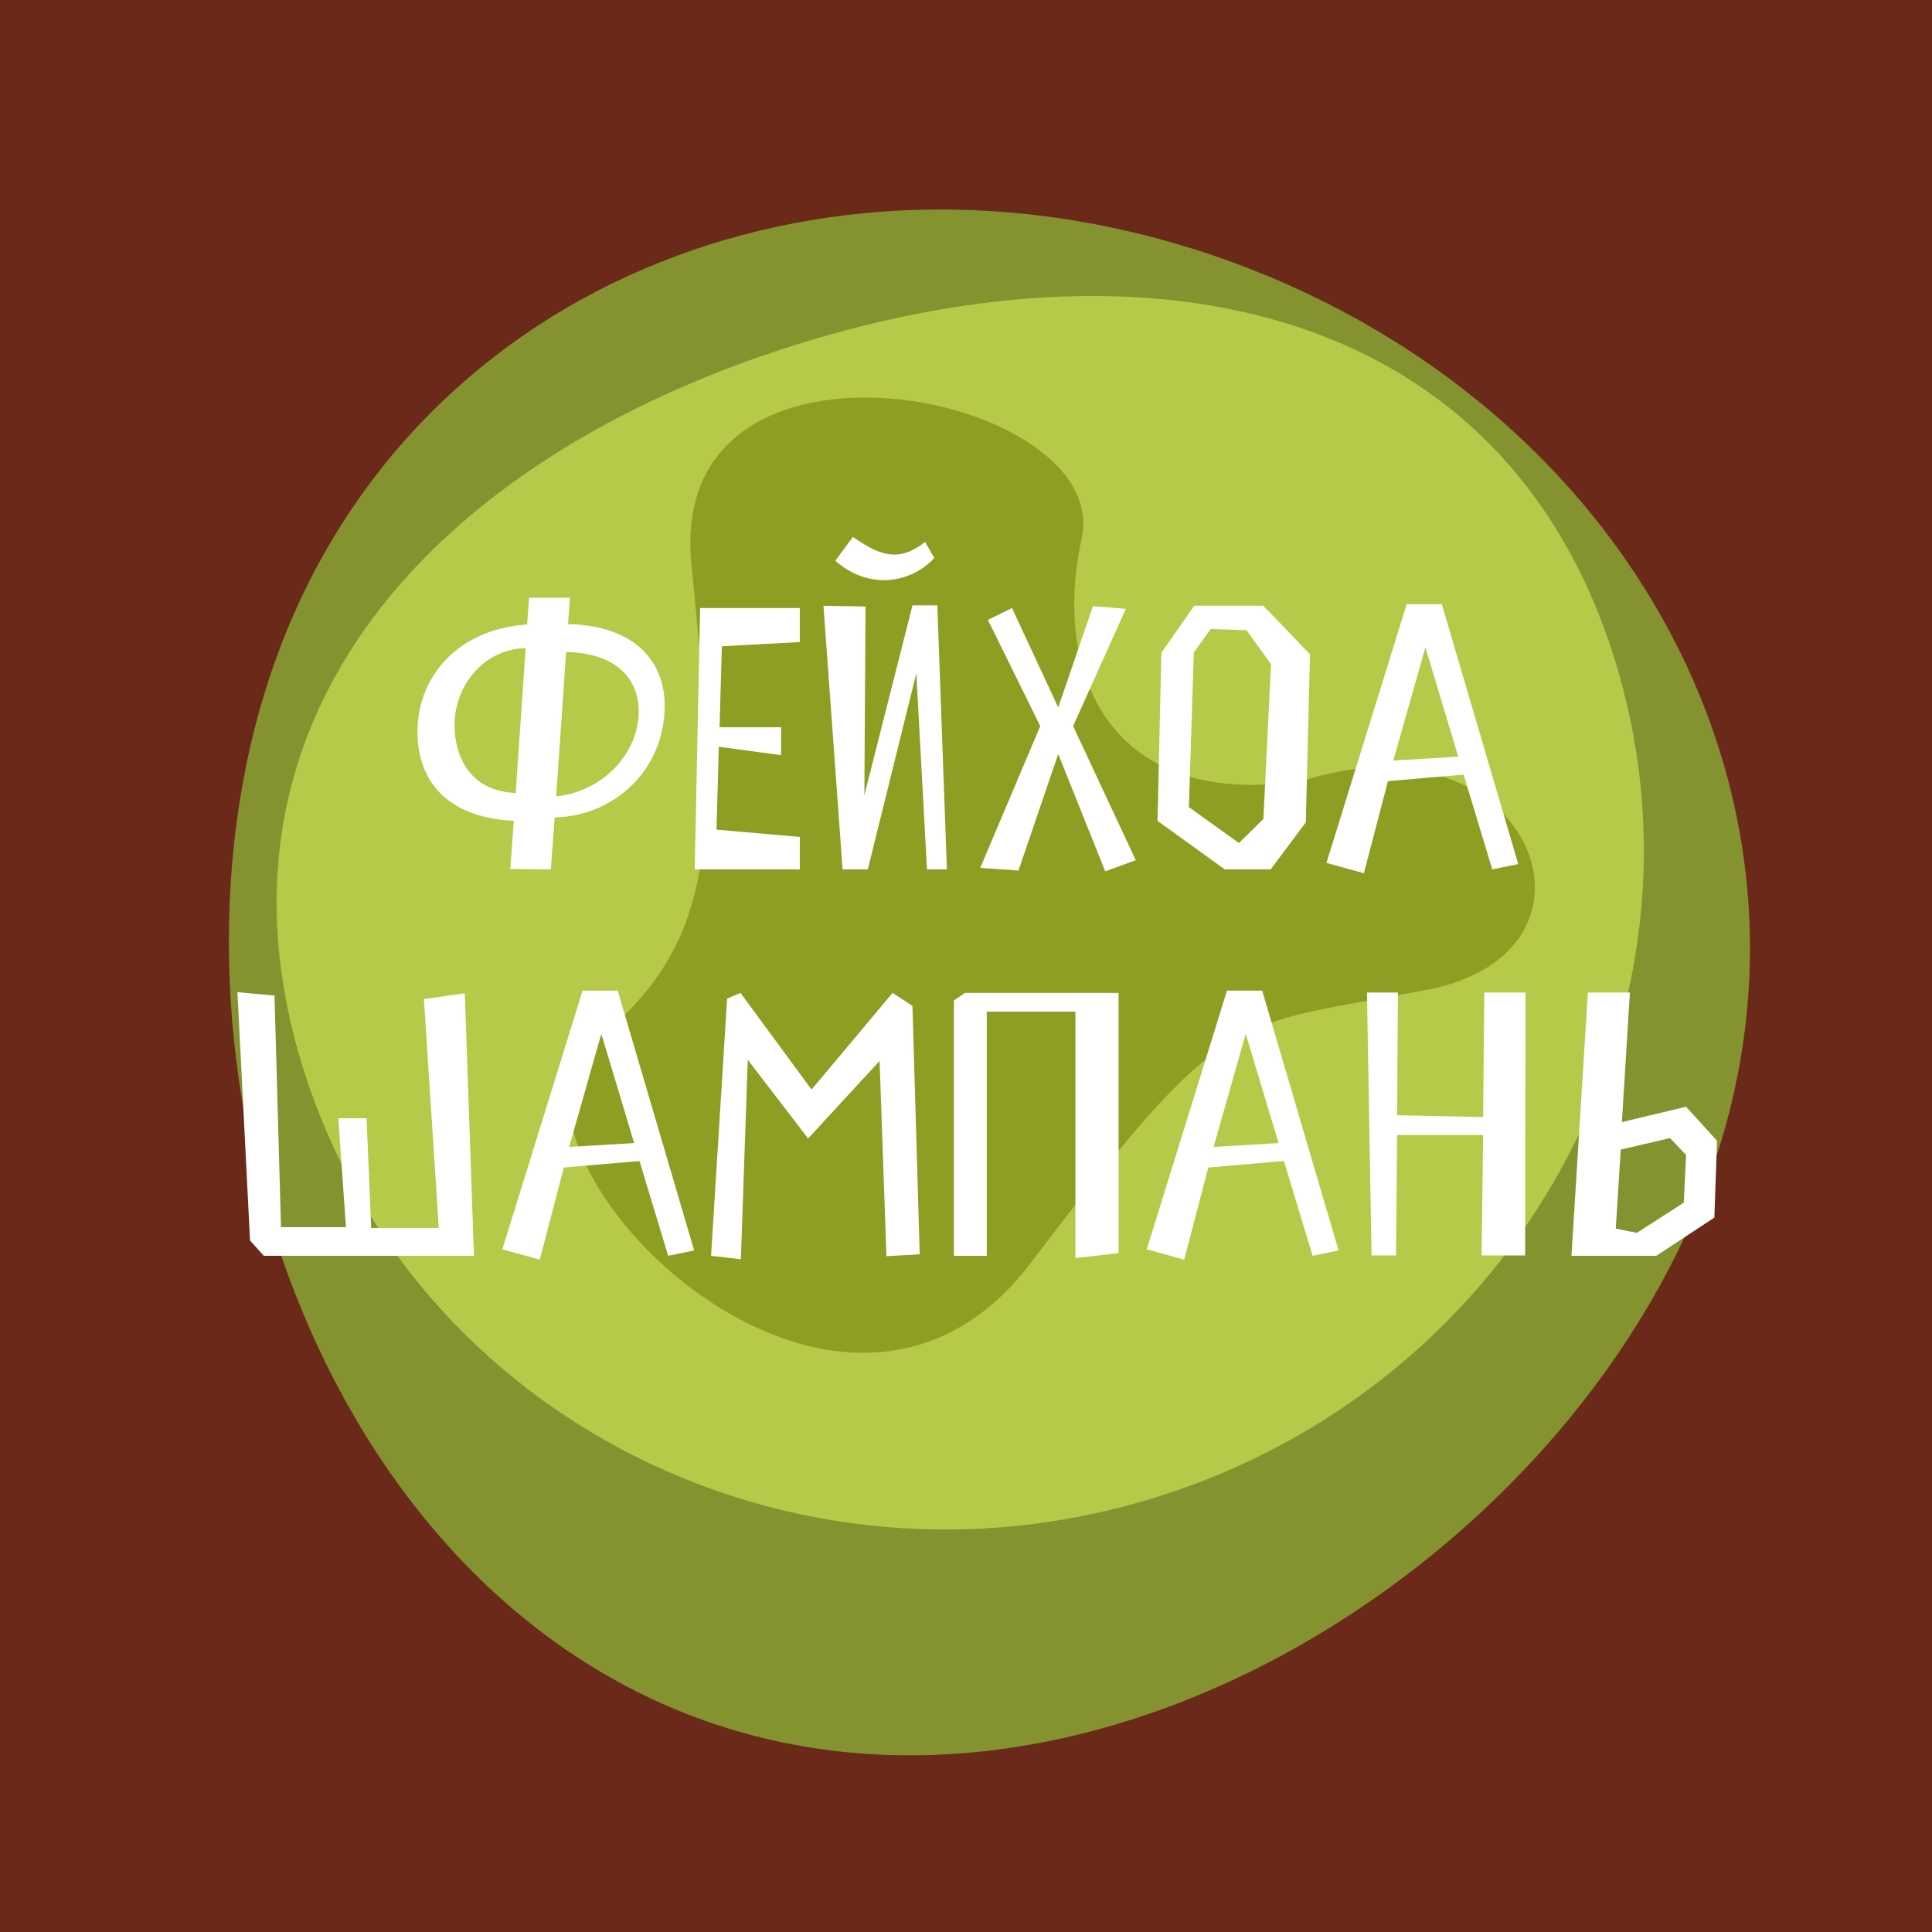 <svg width="180" height="180" viewBox="0 0 180 180" fill="none" xmlns="http://www.w3.org/2000/svg">
<rect x="0" y="0" width="180" height="180" fill="#333333" stroke="none"/>
<g clip-path="url(#clip0_486_3942)">
<rect width="180" height="180" fill="#6B291A"/>
<path d="M159.144 109.956C146.212 145.202 101.925 173.62 65.113 160.113C28.3 146.606 12.902 96.288 25.834 61.043C38.767 25.797 78.074 10.95 114.887 24.456C151.699 37.964 172.076 74.71 159.144 109.956Z" fill="#849230"/>
<path d="M150.407 61.329C160.609 93.925 141.534 128.909 107.802 139.467C74.069 150.025 38.453 132.159 28.25 99.563C18.048 66.966 40.465 42.661 74.198 32.103C107.93 21.545 140.205 28.733 150.407 61.329Z" fill="#B7C948"/>
<path d="M100.777 50.154C97.796 63.78 104.353 75.629 121.638 72.667C142.499 66.15 151.44 88.663 132.963 92.218C114.485 95.773 114.486 93.403 96.008 117.693C77.531 141.984 43.557 106.437 55.478 96.958C67.399 87.479 66.802 76.814 64.418 52.524C62.034 28.234 103.757 36.528 100.777 50.154Z" fill="#8D9E22"/>
<path d="M51.676 76.158C57.194 76.052 61.929 71.744 61.929 65.728C61.929 61.812 59.331 58.287 52.922 58.145L53.1 55.688H49.291L49.113 58.18C42.42 58.643 38.896 63.271 38.896 68.148C38.896 72.741 41.602 76.158 47.867 76.479L47.547 80.964L51.321 81L51.676 76.158ZM48.045 73.88C43.987 73.738 42.349 70.712 42.349 67.543C42.349 64.019 44.913 60.494 48.971 60.388L48.045 73.88ZM59.508 66.297C59.508 69.928 56.483 73.666 51.819 74.2L52.745 60.744C57.479 60.85 59.508 63.271 59.508 66.297ZM67.254 60.21L74.516 59.818V56.65H65.225L64.726 81H74.516V77.974L66.756 77.298L66.969 69.572L72.772 70.356V67.757H67.04L67.254 60.21ZM86.19 50.491C85.158 51.31 84.232 51.666 83.342 51.666C82.061 51.666 80.85 50.989 79.462 50.028L77.824 52.235C79.213 53.481 80.814 54.051 82.345 54.051C84.161 54.051 85.87 53.268 87.044 51.986L86.19 50.491ZM88.219 81L87.329 56.4H85.015L80.53 74.094L80.636 56.507L76.721 56.436L78.501 81H80.85L85.371 62.737L86.368 81H88.219ZM94.889 81.107L98.592 70.249L102.971 81.178L105.819 80.146L99.98 67.65L104.893 56.721L101.831 56.472L98.592 65.906L94.284 56.65L92.041 57.753L96.918 67.65L91.329 80.858L94.889 81.107ZM114.11 81H118.382L121.657 76.621L122.049 60.957L117.706 56.436H111.262L108.201 60.815L107.845 76.479L114.11 81ZM116.139 58.714L118.418 61.883L117.706 76.301L115.427 78.544L110.764 75.197L111.227 60.779L112.793 58.608L116.139 58.714ZM139.031 81L141.452 80.502L134.332 56.294H131.057L123.581 80.395L127.07 81.356L129.313 72.776L136.361 72.171L139.031 81ZM132.801 60.316L135.863 70.498L129.811 70.854L132.801 60.316ZM23.296 115.576L24.578 117H44.157L43.303 92.543L39.494 93.077L40.882 114.401H34.581L34.154 104.184H31.52L32.231 114.33H26.18L25.574 92.756L22.121 92.436L23.296 115.576ZM62.252 117L64.672 116.502L57.552 92.294H54.277L46.801 116.395L50.29 117.356L52.533 108.776L59.581 108.171L62.252 117ZM56.022 96.316L59.083 106.498L53.031 106.854L56.022 96.316ZM75.611 101.514L68.99 92.507L67.744 93.041L66.248 117L69.025 117.32L69.666 98.737L75.291 106.071L81.948 98.844L82.589 117.036L85.686 116.858L85.01 93.718L83.158 92.507L75.611 101.514ZM91.933 94.252H100.192V117.214L104.215 116.751V92.507H89.903L88.871 93.219V117H91.933V94.252ZM122.292 117L124.713 116.502L117.593 92.294H114.317L106.841 116.395L110.33 117.356L112.573 108.776L119.622 108.171L122.292 117ZM116.062 96.316L119.123 106.498L113.071 106.854L116.062 96.316ZM142.095 116.964L142.131 92.472H138.286L138.179 104.077L130.169 103.899L130.24 92.472H127.357L127.784 116.964H130.062L130.169 105.75H138.179L138.037 116.964H142.095ZM151.855 92.472H147.939L146.408 117H154.311L159.723 113.44L159.972 106.284L157.088 103.116L151.107 104.54L151.855 92.472ZM155.593 106.035L157.088 107.602L156.875 112.052L152.496 114.864L150.538 114.472L151.001 107.103L155.593 106.035Z" fill="white"/>
</g>
<defs>
<clipPath id="clip0_486_3942">
<rect width="180" height="180" fill="white"/>
</clipPath>
</defs>
</svg>
